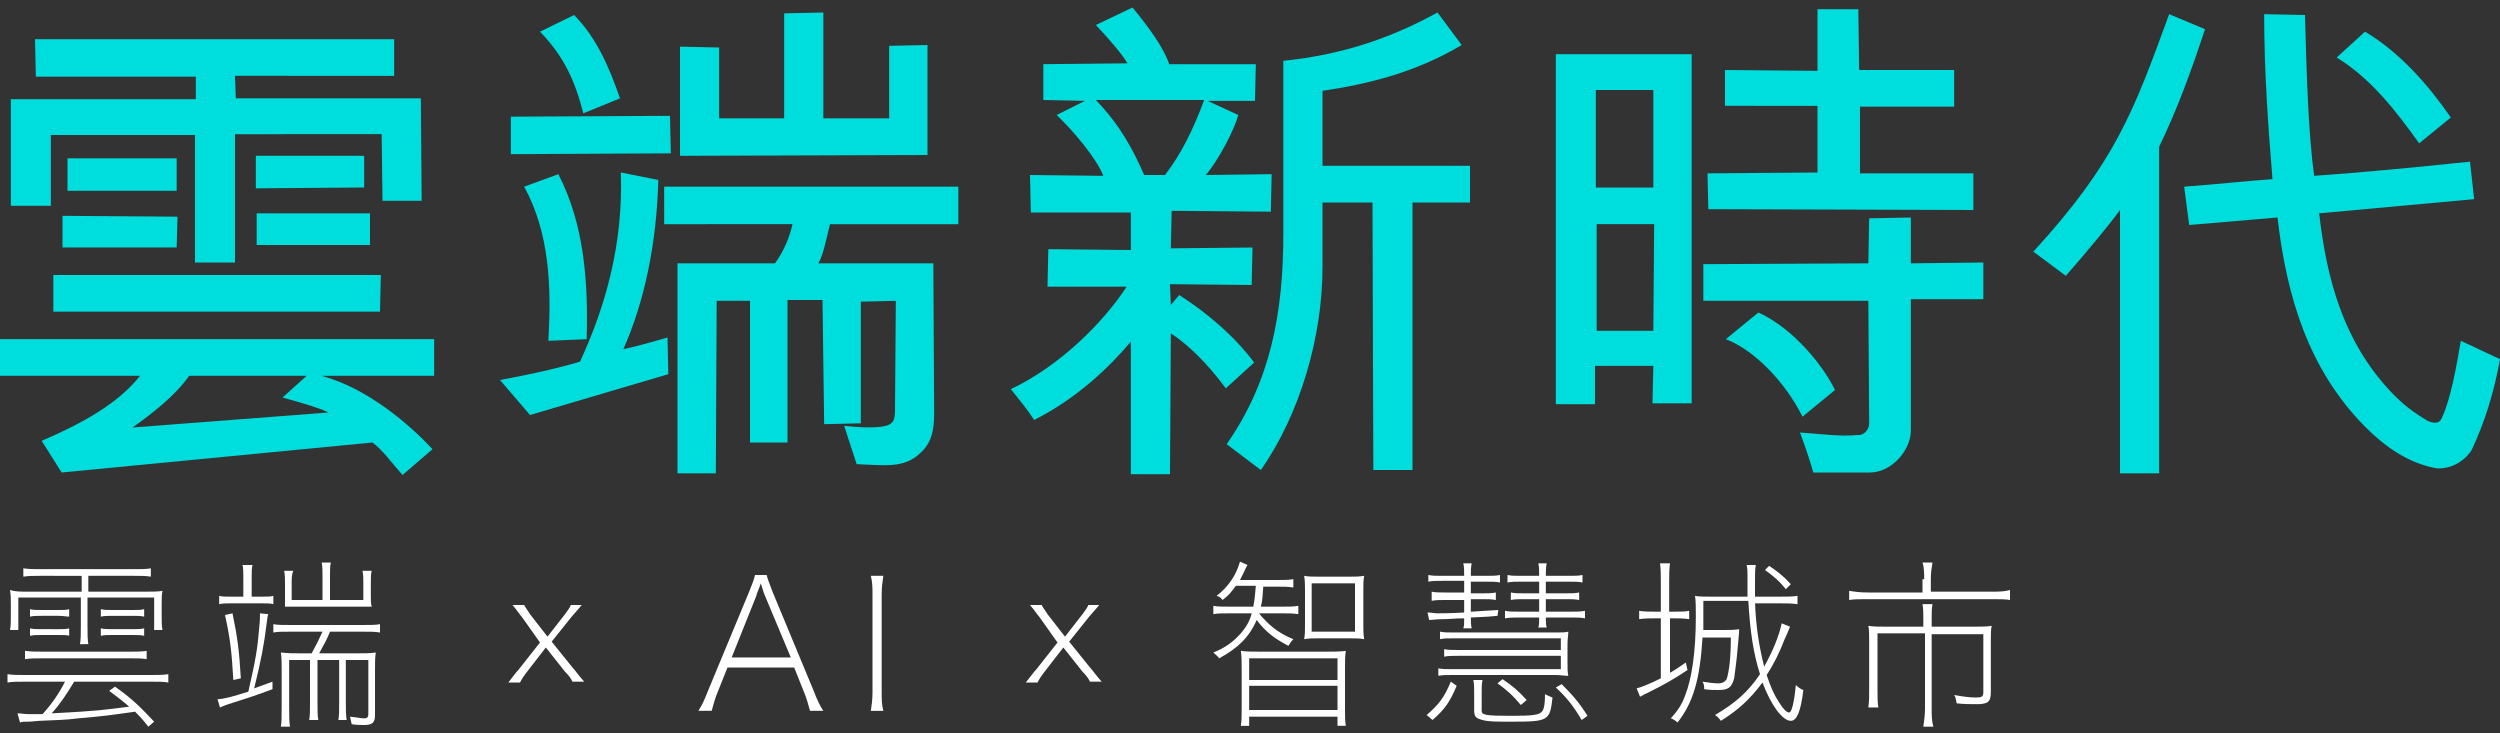<?xml version="1.0" encoding="utf-8"?>
<!-- Generator: Adobe Illustrator 21.0.2, SVG Export Plug-In . SVG Version: 6.00 Build 0)  -->
<svg version="1.1" id="圖層_1" xmlns="http://www.w3.org/2000/svg" xmlns:xlink="http://www.w3.org/1999/xlink" x="0px" y="0px"
	 viewBox="0 0 300 88" style="enable-background:new 0 0 300 88;" xml:space="preserve">
<rect x="0" y="0" width="300" height="88" fill="#333333" stroke="none"/>
<style type="text/css">
	.st0{fill:#00DDDD;}
	.st1{fill:#FFFFFF;}
</style>
<g>
	<path class="st0" d="M38.6,45.1c5.6,1.5,10.7,6,13.3,8.8L48.3,57c-1.5-1.7-2.3-2.9-3.6-3.9L7.4,56.7L5,52.9
		c4.9-2.1,9.2-4.5,11.8-7.8H0v-4.4h52.1v4.4H38.6z M47.3,4.7v4.4H28.2l0.1,2.7h22.2l0.1,12.3h-4.7l-0.1-8H28.2v15.4h-4.8V16.2H6.1
		v8.5H1.3V11.9h22.2V9.2H4.3L4.2,4.7H47.3z M6.4,33h39.3l-0.1,4.4H6.4L6.4,33z M7.5,25.9l13.8,0.1l-0.1,3.7H7.5V25.9z M21.2,22.9
		H8.1V19L21.2,19V22.9z M22.7,45.1c-1.7,2.4-4.4,4.5-6.8,6.2l23.5-1.8c-0.7-0.4-2.6-1-5.5-1.8l2.9-2.6H22.7z M43.7,22.5l-13,0.1
		v-3.9h13V22.5z M30.8,25.6h13.6v3.8H30.8V25.6z"/>
	<path class="st0" d="M60,45.6c3.8-0.7,6.9-1.4,9.6-2.2c3.1-6.7,5.2-14.2,4.9-22.7l4.5,0.9c-0.2,7.7-1.7,14.7-4.2,20.3
		c1-0.2,2.9-0.7,5.3-1.4l0.1,4.4l-16.6,4.9L60,45.6z M61.3,18.5L61.3,14l19.1-0.1l0.1,4.5L61.3,18.5z M65.8,40.9
		c0.4-6.7,0.1-13-2.9-18.5l4.1-1.5c3.1,6,3.6,12.9,3.4,19.8L65.8,40.9z M70,13.6c-1-3.9-2.3-6.8-5.2-9.8l4.1-2
		c2.8,2.9,4.2,6.3,5.5,10L70,13.6z M98.7,36h-4.2v17.1H90v-17H86l-0.1,20.7h-4.6V31.6H93c1.1-1.5,1.8-3.3,2.1-4.7H79.7v-4.5H115v4.5
		H99.6c-0.4,1.6-0.8,3.7-1.4,4.7H112l0.1,18c0,2-0.3,3.5-1.6,4.7c-2,2-4.5,1.5-7.7,1.4l-1.5-4.6c0.9,0.1,3,0.3,4.5,0.1
		c1.5-0.2,1.6-0.9,1.6-2l0.1-13.1l-4.2,0.1v14.6l-4.4,0.1L98.7,36z M111.3,18.6l-29.7,0.1V5.6l4.7,0.1v8.5h7.8V1.6l4.7-0.1v12.7h7.9
		V5.5l4.6-0.1L111.3,18.6z"/>
	<path class="st0" d="M148.6,13.8c-0.5,1.8-2.3,5.3-3.9,7.2l7.9-0.1l-0.1,4.5l-11.9-0.1l-0.1,4.5l9.8-0.1l-0.1,4.5l-9.8-0.1l0.1,2.5
		l1-1.2c3.3,2.1,6.6,4.9,9,8.1l-3.4,3.1c-2.3-3.1-4.6-5.3-6.6-6.6l-0.1,16.9h-4.7V41c-2.7,3.2-6.5,6.8-11.6,9.4
		c-0.9-1.4-1.7-2.3-2.8-3.7c5.9-2.8,11.1-8,13.9-12.3h-9.5l0.1-4.5l9.9,0.1v-4.5h-12l-0.1-4.5l8.8,0.1c-0.8-2.1-3.7-5.5-5.6-7.3
		l3.4-1.7l-5-0.1V7.7l10.1-0.1c-0.6-1-1.9-2.6-3.8-4.6l4.4-2.1c1.9,2.3,3.8,4.9,4.4,6.8h10.4l-0.1,4.4h-5.7L148.6,13.8z M131.5,12
		c2.9,3,4.5,6,5.8,9h2.5c2-2.6,3.4-5.5,4.7-9H131.5z M158.7,32.1c0,8.3-2.7,17.6-7.4,24.3l-4.1-3.1c5.3-7.6,6.8-15.8,6.8-25.3V7.3
		c6.8-0.7,12.7-2.6,18.5-5.8l2.9,3.9c-5.5,3.3-11.3,4.7-16.7,5.5v9h17.7v4.4h-6.9v32.1h-4.7l-0.1-32.1h-6V32.1z"/>
	<path class="st0" d="M203,6.5v41.9h-4.7l0.1-4.5h-7v4.6h-4.7V6.5L203,6.5z M198.4,10.8h-6.9v11.7h6.9V10.8z M198.4,39.7l0.1-12.8
		h-6.9v12.8H198.4z M229.3,51.7c0,2.3-2.3,5-4.9,5h-6.8c-0.5-1.7-0.9-2.9-1.6-4.8c2.8,0.2,4.8,0.5,6.9,0.3c0.7,0.1,1.4-0.6,1.4-1.4
		l-0.1-14.7h-19.8v-4.4l19.8-0.1l0.1-5.4l5-0.1v5.5l8.7-0.1v4.4h-8.7L229.3,51.7z M236.8,20.8v4.4L205,25.1l-0.1-4.3l13.2-0.1v-8
		H207V8.4l11.1,0.1V1.1h4.9l0.1,7.3h11.4v4.4h-11.3v8L236.8,20.8z M211,37.5c4.2,1.9,7.8,6.4,9.2,9.3l-3.9,3.2
		c-2.1-4.2-5.8-8-9.2-9.3L211,37.5z"/>
	<path class="st0" d="M264.6,3.5c-1.6,4.9-3.4,9.8-5.5,14.1v39.2h-4.7V25.2c-1.3,1.8-3.8,4.8-6.5,7.9l-3.9-2.9
		c9.8-10.7,12-16.7,16.3-28.5L264.6,3.5z M300,43.1c-0.7,3.9-1.8,7.5-3.4,10.9c-0.9,1.4-2.5,2.3-4.2,2.2c-3.4-0.6-6.2-2.6-8.6-5
		c-6.8-6.9-9.4-15.6-10.5-25.1l-10.6,0.9l-0.6-4.6c4.1-0.3,7.6-0.7,10.6-0.9c-0.5-6.1-1-12.8-1-19.8l4.9,0.1
		c0.2,7.4,0.4,14.2,1.1,19.3c5.7-0.4,12-1,18.7-1.7l0.5,4.5l-18.6,1.7c0.9,7.9,2.9,15.3,8.5,21.3c1.6,1.7,2.7,2.5,4.5,3.6
		c0.7,0.3,1.4,0.4,1.7-0.3c1.1-2.3,1.8-6.4,2.3-9.3L300,43.1z M290.3,17.2c-2.8-3.9-5.7-7.7-9.9-10.3l3.4-3.1
		c4.2,2.5,7.6,6.4,10.3,10.3L290.3,17.2z"/>
</g>
<g>
	<path class="st1" d="M2.1,85.6c0.4,0,0.9,0.1,1.4,0.1c0.5,0,0.8,0,1.6,0c1.2-1.3,2.1-2.7,2.7-3.9H3c-0.9,0-1.5,0-2.1,0.1v-1
		c0.6,0.1,1.2,0.1,2.1,0.1h15.1c0.9,0,1.5,0,2.1-0.1v1c-0.6-0.1-1.2-0.1-2.1-0.1H8.9c-0.9,1.5-1.7,2.7-2.7,3.8
		c5.8-0.3,6.1-0.4,9.3-0.8c-0.8-0.7-1.2-1-2.4-1.9l0.7-0.5c2,1.4,3,2.4,4.7,4.2l-0.7,0.6c-0.7-0.9-1-1.2-1.6-1.8
		c-3.5,0.5-3.5,0.5-6.8,0.8c-1.6,0.2-2.4,0.2-4.7,0.3c-1.1,0.1-1.1,0.1-1.3,0.1c-0.6,0-0.7,0-1,0.1L2.1,85.6z M4.9,69.1
		c-0.9,0-1.5,0-2.1,0.1v-1c0.7,0.1,1.3,0.1,2.1,0.1h11.2c0.9,0,1.4,0,2-0.1v1c-0.6-0.1-1.1-0.1-2-0.1h-5.5V71h6.7
		c1.1,0,1.7,0,2.2-0.1c-0.1,0.5-0.1,0.9-0.1,1.6V74c0,0.7,0,1.1,0.1,1.6h-1v-3.9h-8v3.4c0,1.1,0,1.5,0.1,2.2H9.6
		c0.1-0.6,0.1-1.1,0.1-2.2v-3.4H2.2v3.9h-1c0.1-0.5,0.1-1,0.1-1.6v-1.6c0-0.6,0-1-0.1-1.6C1.8,71,2.4,71,3.5,71h6.3v-1.9H4.9z
		 M3,78.1c0.7,0.1,1.3,0.1,2.1,0.1h10.5c0.9,0,1.4,0,2-0.1v1c-0.6-0.1-1.1-0.1-2-0.1H5.1c-0.9,0-1.5,0-2.1,0.1V78.1z M8.4,74
		C8,74,7.6,73.9,7,73.9H5c-0.6,0-1,0-1.4,0.1v-0.9c0.4,0.1,0.8,0.1,1.4,0.1H7c0.6,0,1,0,1.3-0.1V74z M8.4,76.3
		C8,76.2,7.6,76.2,7,76.2H5c-0.6,0-1,0-1.4,0.1v-0.9c0.4,0.1,0.8,0.1,1.4,0.1H7c0.6,0,1,0,1.3-0.1V76.3z M17.3,74
		c-0.4-0.1-0.8-0.1-1.4-0.1h-2.4c-0.6,0-1,0-1.4,0.1v-0.9c0.4,0.1,0.8,0.1,1.4,0.1h2.4c0.6,0,1,0,1.4-0.1V74z M17.3,76.3
		c-0.4-0.1-0.8-0.1-1.4-0.1h-2.4c-0.6,0-1,0-1.4,0.1v-0.9c0.4,0.1,0.8,0.1,1.4,0.1h2.4c0.6,0,1,0,1.4-0.1V76.3z"/>
	<path class="st1" d="M32.2,73.7c-0.1,0.2-0.1,0.4-0.2,1.1c-0.3,2.5-0.7,4.6-1.5,7.8c0.8-0.3,1.1-0.4,2.2-0.8l0,0.9
		c-1.8,0.7-4,1.4-5.6,1.9c-0.2,0.1-0.5,0.2-0.7,0.3l-0.3-1c0.7,0,1.8-0.3,3.7-0.9c0.9-3.9,1.1-5.2,1.3-7.6c0.1-0.9,0.1-1.2,0.1-1.8
		L32.2,73.7z M31.4,71.6c0.7,0,1.1,0,1.4-0.1v1c-0.3-0.1-0.8-0.1-1.4-0.1h-3.6c-0.6,0-1.1,0-1.5,0.1v-1c0.3,0.1,0.8,0.1,1.5,0.1h1.4
		v-2.2c0-0.7,0-1.3-0.1-1.6h1.2c-0.1,0.4-0.1,0.8-0.1,1.6v2.2H31.4z M28,81.6c-0.2-3.5-0.4-5.1-1-7.8l0.9-0.2c0.6,2.9,0.8,4.4,1,7.8
		L28,81.6z M37.4,78.4c0.6-1.1,0.9-1.7,1.3-2.6H35c-1.2,0-1.6,0-2.2,0.1v-1c0.5,0.1,1,0.1,2.2,0.1h8.4c1.1,0,1.7,0,2.2-0.1v1
		c-0.6-0.1-1.2-0.1-2.2-0.1h-3.8c-0.4,1-0.7,1.5-1.3,2.6h4.5c1,0,1.6,0,2.3-0.1c-0.1,0.5-0.1,1.2-0.1,2.2v5.3c0,0.9-0.3,1.2-1.3,1.2
		c-0.4,0-1,0-1.5-0.1c-0.1-0.4-0.1-0.5-0.2-0.9c1,0.1,1.3,0.2,1.7,0.2c0.3,0,0.5-0.1,0.5-0.5v-6.5h-2.7v5.1c0,0.9,0,1.5,0.1,2.1h-1
		c0.1-0.5,0.1-1.1,0.1-2.1v-5.1h-2.6v5.1c0,1,0,1.6,0.1,2.1h-1.1c0.1-0.5,0.1-1.1,0.1-2.1v-5.1h-2.5v5.6c0,1.2,0,1.8,0.1,2.4h-1.1
		c0.1-0.5,0.1-1.2,0.1-2.4v-4.3c0-0.8,0-1.6-0.1-2.2c0.9,0.1,1.6,0.1,2.4,0.1H37.4z M38.7,69.2c0-0.8,0-1.2-0.1-1.7h1.1
		c-0.1,0.4-0.1,0.9-0.1,1.7V72h4v-2c0-0.6,0-1-0.1-1.5h1.1c-0.1,0.4-0.1,0.8-0.1,1.5v1.6c0,0.5,0,0.8,0.1,1.2c-1.1,0-1.2,0-1.7,0
		h-7.1c-0.9,0-1.1,0-1.6,0c0-0.6,0-0.9,0-1.2v-1.5c0-0.6,0-1.1-0.1-1.6h1.1C35,68.9,35,69.4,35,70.1V72h3.7V69.2z"/>
	<path class="st1" d="M87.3,80.1l-1.2,3c-0.3,0.7-0.5,1.5-0.7,2.2h-1.6c0.5-0.8,0.6-1,1.2-2.5l4.9-11.8c0.4-1,0.6-1.5,0.7-2h1.4
		c0.1,0.4,0.2,0.7,0.7,2l4.9,11.8c0.5,1.3,0.8,1.9,1.2,2.5h-1.6c-0.2-0.7-0.4-1.5-0.7-2.2l-1.2-3H87.3z M91.8,71.5
		c-0.1-0.2-0.2-0.5-0.5-1.5c-0.2,0.6-0.4,1-0.5,1.3c0,0.1,0,0.1,0,0.1l-3,7.5h7.1L91.8,71.5z"/>
	<path class="st1" d="M106,69.1c-0.1,0.7-0.2,1.3-0.2,2.3V83c0,1,0,1.5,0.2,2.3h-1.5c0.1-0.7,0.2-1.3,0.2-2.3V71.4
		c0-0.9,0-1.5-0.2-2.3H106z"/>
	<path class="st1" d="M151.6,70.3c-0.1,1.3-0.1,1.8-0.3,2.5h2.6c0.8,0,1.3,0,1.9-0.1v1c-0.6-0.1-1.2-0.1-1.9-0.1h-2.8
		c0.2,0.3,0.4,0.5,0.5,0.6c1,1.1,2.1,1.9,3.6,2.5c-0.2,0.2-0.4,0.5-0.6,0.8c-1.9-1-2.8-1.8-3.8-3.1c-0.9,2.1-2.3,3.4-4.5,4.6
		c-0.2-0.3-0.4-0.4-0.7-0.7c1.5-0.6,2.4-1.3,3.3-2.3c0.6-0.7,1.1-1.5,1.3-2.4h-2.6c-0.8,0-1.6,0-2,0.1v-1c0.4,0.1,1.2,0.1,2,0.1h2.8
		c0.2-1.1,0.2-1.5,0.3-2.5h-2.4c-0.6,0.8-0.8,1.1-1.6,1.7c-0.2-0.3-0.4-0.4-0.7-0.5c1.4-1.1,2.3-2.4,2.8-4.1l0.9,0.4
		c-0.1,0.2-0.2,0.3-0.4,0.8c-0.2,0.4-0.3,0.6-0.5,1h4.4c0.8,0,1.5,0,2-0.1v1c-0.6-0.1-1.2-0.1-1.9-0.1H151.6z M149,80.5
		c0-1.2,0-1.7-0.1-2.4c0.7,0.1,1.3,0.1,2.4,0.1h7.8c1,0,1.7,0,2.4-0.1c-0.1,0.6-0.1,1.1-0.1,2.4V85c0,1,0,1.6,0.1,2.1h-1V86h-10.6
		v1.1h-1c0.1-0.6,0.1-1.1,0.1-2.1V80.5z M149.9,79v2.6h10.6V79H149.9z M149.9,82.3v2.9h10.6v-2.9H149.9z M158.3,76.6
		c-0.7,0-1.2,0-1.8,0.1c0.1-0.6,0.1-1,0.1-1.6v-4.2c0-0.7,0-1.2-0.1-1.8c0.5,0.1,1,0.1,1.8,0.1h3.6c0.7,0,1.2,0,1.8-0.1
		c-0.1,0.5-0.1,1-0.1,1.7V75c0,0.6,0,1.1,0.1,1.7c-0.5-0.1-1.1-0.1-1.8-0.1H158.3z M157.4,75.8h5.2V70h-5.2V75.8z"/>
	<path class="st1" d="M171.2,85.8c1.5-1.3,2.1-2.1,2.9-4l0.7,0.5c-0.8,1.9-1.4,2.8-2.9,4.1L171.2,85.8z M176.6,73.4
		c1.2-0.1,1.8-0.1,3.2-0.2l-0.1,0.7c-1,0.1-1,0.1-3.2,0.2c0,0.5,0,0.8,0.1,1.3h-1c0.1-0.3,0.1-0.6,0.1-1.2c-1,0-1.9,0.1-2.4,0.1
		c-1.1,0-1.4,0.1-1.8,0.1l-0.2-0.9c0.5,0,0.8,0.1,1.2,0.1c0.5,0,1.5,0,3.2-0.1v-1.5h-2.2c-0.8,0-1.2,0-1.7,0.1V71
		c0.5,0.1,0.9,0.1,1.7,0.1h2.2v-1.4h-2.6c-0.8,0-1.2,0-1.7,0.1V69c0.5,0.1,0.9,0.1,1.7,0.1h2.6c0-0.7,0-1-0.1-1.5h1
		c-0.1,0.5-0.1,1-0.1,1.5h1.8c0.8,0,1.2,0,1.7-0.1v0.9c-0.5-0.1-0.9-0.1-1.7-0.1h-1.8v1.4h1.3c0.8,0,1.2,0,1.7-0.1V72
		c-0.5-0.1-0.9-0.1-1.7-0.1h-1.3V73.4z M186.6,75.9c0.8,0,1.2,0,1.6-0.1c0,0.4-0.1,0.8-0.1,1.6v2.1c0,0.7,0,1.2,0.1,1.6
		c-0.5,0-0.9-0.1-1.6-0.1h-12.3c-0.8,0-1.2,0-1.7,0.1v-0.9c0.5,0.1,0.9,0.1,1.7,0.1h13v-1.6H175c-0.8,0-1.2,0-1.7,0.1v-0.9
		c0.5,0.1,0.9,0.1,1.7,0.1h12.3v-1.4h-12.8c-0.8,0-1.2,0-1.7,0.1v-0.9c0.5,0.1,0.9,0.1,1.7,0.1H186.6z M177.8,85.3
		c0,0.5,0.5,0.6,3.5,0.6c2.7,0,3.5-0.1,3.8-0.6c0.2-0.3,0.3-0.9,0.3-2c0.4,0.2,0.6,0.3,0.9,0.4c-0.3,2.8-0.5,2.9-4.9,2.9
		c-2,0-2.8,0-3.5-0.2c-0.8-0.2-1-0.4-1-1.2v-2c0-0.7,0-1.1-0.1-1.6h1.1c-0.1,0.5-0.1,0.9-0.1,1.6V85.3z M182.5,84.6
		c-1-1.2-1.7-1.8-2.8-2.6l0.6-0.5c1.2,0.8,1.9,1.4,2.9,2.5L182.5,84.6z M188.4,73.4c0.8,0,1.3,0,1.8-0.1v0.9
		c-0.5-0.1-0.9-0.1-1.8-0.1h-2.9c0,0.5,0,0.8,0.1,1.2h-1c0.1-0.3,0.1-0.6,0.1-1.2h-2.3c-0.8,0-1.2,0-1.8,0.1v-0.9
		c0.5,0.1,0.9,0.1,1.8,0.1h2.3v-1.5H183c-0.8,0-1.2,0-1.7,0.1v-0.9c0.5,0.1,0.9,0.1,1.7,0.1h1.7v-1.4h-2.1c-0.8,0-1.2,0-1.7,0.1V69
		c0.5,0.1,0.9,0.1,1.7,0.1h2.1c0-0.7,0-1-0.1-1.5h1c-0.1,0.5-0.1,1-0.1,1.5h2.7c0.8,0,1.2,0,1.7-0.1v0.9c-0.5-0.1-0.9-0.1-1.7-0.1
		h-2.7v1.4h2.3c0.8,0,1.2,0,1.7-0.1V72c-0.5-0.1-0.9-0.1-1.7-0.1h-2.3v1.5H188.4z M189.8,86.4c-1-1.7-1.8-2.7-3.1-3.9l0.7-0.4
		c1.3,1.3,2.1,2.2,3.1,3.8L189.8,86.4z"/>
	<path class="st1" d="M200.1,80.9c0.9-0.5,1.2-0.7,2.2-1.4l0.2,0.9c-1.8,1.2-2.7,1.7-4.9,2.8c-0.3,0.1-0.5,0.3-0.8,0.4l-0.4-1
		c0.5-0.1,1.7-0.6,2.9-1.2v-7.2h-0.6c-0.7,0-1.3,0-2,0.1v-1c0.6,0.1,1.2,0.1,2,0.1h0.6V70c0-0.9,0-1.8-0.1-2.4h1.2
		c-0.1,0.7-0.1,1.4-0.1,2.4v3.4h0.5c0.9,0,1.4,0,1.9-0.1v1c-0.7-0.1-1.3-0.1-1.9-0.1h-0.4V80.9z M210.6,72.2c0.1,3,0.5,5.4,1.1,7.8
		c1-1.8,1.8-3.7,2.1-5.2l1,0.4c-0.3,0.7-0.3,0.8-0.6,1.4c-0.7,1.8-1.3,3-2.2,4.4c0.5,1.5,0.9,2.4,1.5,3.3c0.5,0.8,0.9,1.2,1.2,1.2
		c0.3,0,0.6-1.2,0.8-3.3c0.3,0.3,0.6,0.5,0.9,0.6c-0.3,2.6-0.8,3.7-1.5,3.7c-1,0-2.4-1.9-3.4-4.6c-1.5,2-2.9,3.3-5,4.6
		c-0.2-0.3-0.4-0.5-0.7-0.7c2.4-1.4,4-2.8,5.4-4.9c-0.8-2.5-1.2-5.2-1.4-8.8h-5.4v1.3c0,0.8,0,1.3,0,2.2h2.3c0.8,0,1.5,0,2-0.1
		c0,0.3,0,0.3-0.2,2.5c-0.1,1.2-0.3,2.6-0.4,3.4c-0.3,1.1-0.7,1.4-1.9,1.4c-0.5,0-1.1,0-1.7-0.1c0-0.3,0-0.6-0.2-0.9
		c0.7,0.1,1.3,0.2,1.9,0.2c0.5,0,0.8-0.2,1-0.5c0.3-1,0.5-2.5,0.5-5h-3.4c-0.3,5-1.1,7.8-3,10.2c-0.2-0.2-0.5-0.4-0.8-0.5
		c0.8-0.9,1.3-1.6,1.7-2.7c0.8-2,1.3-5.2,1.3-9.5c0-1.1,0-1.9-0.1-2.5c0.4,0.1,1.2,0.1,2.1,0.1h4.2c0-1,0-1.5,0-2.4
		c0-0.6,0-0.9-0.1-1.4h1.1c-0.1,0.5-0.1,0.9-0.1,1.8c0,0.7,0,1,0,2h2.8c1,0,1.8,0,2.3-0.1v1c-0.7-0.1-1.4-0.1-2.2-0.1H210.6z
		 M214.3,70.7c-0.8-1-1.4-1.5-2.5-2.3l0.5-0.5c1,0.7,1.6,1.1,2.6,2.2L214.3,70.7z"/>
	<path class="st1" d="M230.9,69.5c0-0.7,0-1.4-0.2-2h1.2c-0.1,0.6-0.2,1.2-0.2,2V71h7.1c1.1,0,1.7,0,2.4-0.2V72
		c-0.5-0.1-1.2-0.1-2.4-0.1h-14.6c-1.1,0-1.7,0-2.3,0.1v-1.1c0.6,0.1,1.3,0.2,2.3,0.2h6.5V69.5z M225.3,76v6.7c0,1,0,1.6,0.1,2.2
		h-1.2c0.1-0.7,0.1-1.3,0.1-2.2v-5.9c0-0.7,0-1.2-0.1-1.7c0.6,0.1,1.2,0.1,2,0.1h4.6v-0.9c0-0.8,0-1.2-0.1-1.8h1.2
		c-0.1,0.5-0.1,1-0.1,1.8v0.9h5.2c0.8,0,1.4,0,2-0.1c-0.1,0.5-0.1,1-0.1,1.7V83c0,1.2-0.3,1.5-1.7,1.5c-0.8,0-1.5,0-2.4-0.1
		c-0.1-0.5-0.1-0.7-0.3-1c1.1,0.2,1.9,0.3,2.6,0.3c0.7,0,0.9-0.1,0.9-0.6v-7h-6.2v8.9c0,0.8,0,1.5,0.2,2.2h-1.2
		c0.1-0.7,0.2-1.4,0.2-2.2V76H225.3z"/>
</g>
<g>
	<path class="st1" d="M62.6,74c-0.2-0.2-0.5-0.7-1.1-1.4h1.4c0.2,0.4,0.4,0.6,0.7,1.1l2.1,2.7l2.1-2.7c0.3-0.4,0.6-0.8,0.7-1.1h1.3
		c-0.3,0.4-0.7,0.8-1.2,1.4l-2.4,3l2.5,3.1c0.3,0.3,0.6,0.8,1.4,1.7h-1.4c-0.2-0.4-0.4-0.7-0.9-1.2l-2.3-2.9l-2.4,3.1
		c-0.3,0.4-0.5,0.7-0.7,1.1h-1.4c1-1.3,1-1.3,1.2-1.5l2.6-3.3L62.6,74z"/>
</g>
<g>
	<path class="st1" d="M124.7,74c-0.2-0.2-0.5-0.7-1.1-1.4h1.4c0.2,0.4,0.4,0.6,0.7,1.1l2.1,2.7l2.1-2.7c0.3-0.4,0.6-0.8,0.7-1.1h1.3
		c-0.3,0.4-0.7,0.8-1.2,1.4l-2.4,3l2.5,3.1c0.3,0.3,0.6,0.8,1.4,1.7h-1.4c-0.2-0.4-0.4-0.7-0.9-1.2l-2.3-2.9l-2.4,3.1
		c-0.3,0.4-0.5,0.7-0.7,1.1h-1.4c1-1.3,1-1.3,1.2-1.5l2.6-3.3L124.7,74z"/>
</g>
</svg>
